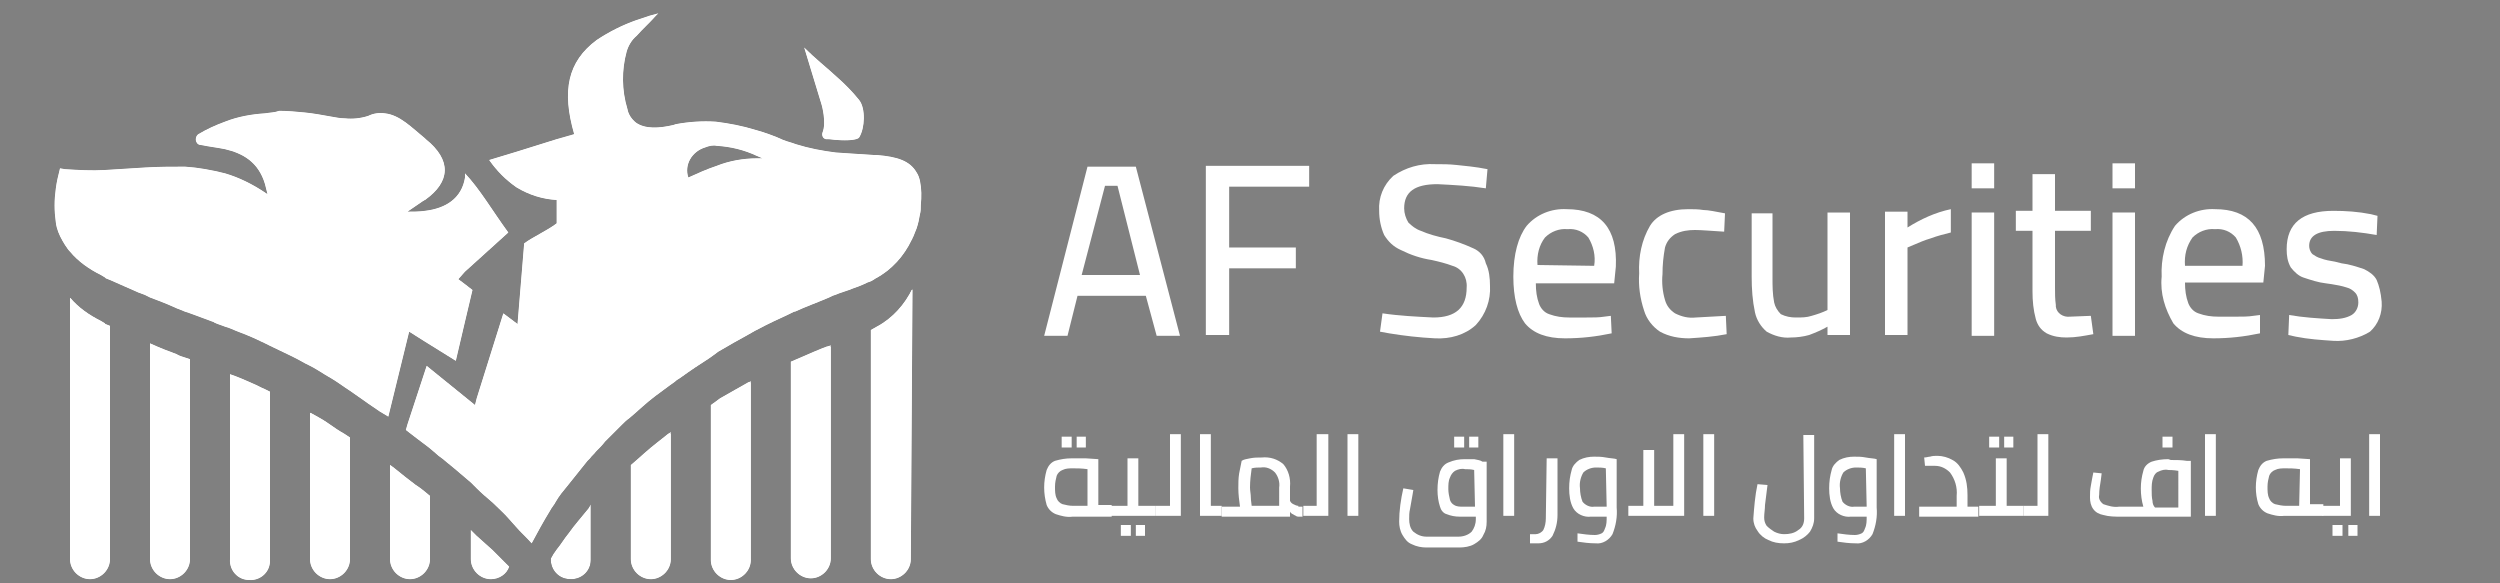 <?xml version="1.0" encoding="utf-8"?>
<!-- Generator: Adobe Illustrator 24.2.2, SVG Export Plug-In . SVG Version: 6.00 Build 0)  -->
<svg version="1.1" id="Layer_1" xmlns="http://www.w3.org/2000/svg" xmlns:xlink="http://www.w3.org/1999/xlink" x="0px" y="0px"
	 viewBox="0 0 300 70" style="enable-background:new 0 0 300 70;" xml:space="preserve">
<rect x="0" y="0" width="300" height="70" fill="#808080" stroke="none"/>
<style type="text/css">
	.st0{fill:#010101;}
	.st1{clip-path:url(#SVGID_2_);}
	.st2{fill:#ffffff;}
	.st3{clip-path:url(#SVGID_4_);}
	.st4{clip-path:url(#SVGID_6_);}
	.st5{clip-path:url(#SVGID_8_);}
	.st6{clip-path:url(#SVGID_10_);}
	.st7{clip-path:url(#SVGID_12_);}
	.st8{clip-path:url(#SVGID_14_);}
	.st9{fill:#ffffff;}
	.st10{clip-path:url(#SVGID_16_);}
	.st11{clip-path:url(#SVGID_18_);}
	.st12{clip-path:url(#SVGID_20_);}
	.st13{clip-path:url(#SVGID_22_);}
	.st14{clip-path:url(#SVGID_24_);}
	.st15{clip-path:url(#SVGID_26_);}
	.st16{clip-path:url(#SVGID_28_);}
	.st17{fill:#FFFFFF;}
</style>
<path class="st0" d="M8.4,67.1c0,1.3,1.1,2.4,2.4,2.4c1.3,0,2.4-1.1,2.4-2.4v-28l-0.5-0.2c0,0-0.1,0-0.1-0.1l-0.5-0.3
	c-1.4-0.7-2.7-1.6-3.7-2.8L8.4,67.1z"/>
<g>
	<defs>
		<path id="SVGID_1_" d="M8.4,67.1c0,1.3,1.1,2.4,2.4,2.4c1.3,0,2.4-1.1,2.4-2.4v-28l-0.5-0.2c0,0-0.1,0-0.1-0.1l-0.5-0.3
			c-1.4-0.7-2.7-1.6-3.7-2.8L8.4,67.1z"/>
	</defs>
	<use xlink:href="#SVGID_1_"  style="overflow:visible;fill:#ffffff;"/>
	<clipPath id="SVGID_2_">
		<use xlink:href="#SVGID_1_"  style="overflow:visible;"/>
	</clipPath>
	<g class="st1">
		
			<rect x="3.8" y="35.8" transform="matrix(0.961 -0.277 0.277 0.961 -14.159 5.035)" class="st2" width="13.9" height="33.7"/>
	</g>
</g>
<path class="st0" d="M18,67.1c0,1.3,1.1,2.4,2.4,2.4c1.3,0,2.4-1.1,2.4-2.4v-24l-0.6-0.2c-0.3-0.1-0.7-0.2-1-0.4
	c-1.1-0.4-2.1-0.8-3.2-1.3L18,67.1z"/>
<g>
	<defs>
		<path id="SVGID_3_" d="M18,67.1c0,1.3,1.1,2.4,2.4,2.4c1.3,0,2.4-1.1,2.4-2.4v-24l-0.6-0.2c-0.3-0.1-0.7-0.2-1-0.4
			c-1.1-0.4-2.1-0.8-3.2-1.3L18,67.1z"/>
	</defs>
	<use xlink:href="#SVGID_3_"  style="overflow:visible;fill:#ffffff;"/>
	<clipPath id="SVGID_4_">
		<use xlink:href="#SVGID_3_"  style="overflow:visible;"/>
	</clipPath>
	<g class="st3">
		
			<rect x="14.1" y="41.1" transform="matrix(0.961 -0.277 0.277 0.961 -14.532 7.802)" class="st2" width="12.4" height="28.5"/>
	</g>
</g>
<path class="st0" d="M27.6,67.1c-0.1,1.3,0.9,2.5,2.3,2.5c1.3,0.1,2.5-0.9,2.5-2.3c0-0.1,0-0.2,0-0.3V47l-0.6-0.3
	c-0.5-0.2-1-0.5-1.5-0.7c-0.9-0.4-1.8-0.8-2.7-1.1V67.1z"/>
<g>
	<defs>
		<path id="SVGID_5_" d="M27.6,67.1c-0.1,1.3,0.9,2.5,2.3,2.5c1.3,0.1,2.5-0.9,2.5-2.3c0-0.1,0-0.2,0-0.3V47l-0.6-0.3
			c-0.5-0.2-1-0.5-1.5-0.7c-0.9-0.4-1.8-0.8-2.7-1.1V67.1z"/>
	</defs>
	<use xlink:href="#SVGID_5_"  style="overflow:visible;fill:#ffffff;"/>
	<clipPath id="SVGID_6_">
		<use xlink:href="#SVGID_5_"  style="overflow:visible;"/>
	</clipPath>
	<g class="st4">
		
			<rect x="24.3" y="44.7" transform="matrix(0.961 -0.277 0.277 0.961 -14.669 10.537)" class="st2" width="11.4" height="25"/>
	</g>
</g>
<path class="st0" d="M37.2,67.1c0,1.3,1.1,2.4,2.4,2.4c1.3,0,2.4-1.1,2.4-2.4c0,0,0,0,0,0V52.5l-0.6-0.4c-0.7-0.4-1.3-0.8-2-1.3
	c-0.7-0.5-1.5-0.9-2.2-1.3L37.2,67.1z"/>
<g>
	<defs>
		<path id="SVGID_7_" d="M37.2,67.1c0,1.3,1.1,2.4,2.4,2.4c1.3,0,2.4-1.1,2.4-2.4c0,0,0,0,0,0V52.5l-0.6-0.4c-0.7-0.4-1.3-0.8-2-1.3
			c-0.7-0.5-1.5-0.9-2.2-1.3L37.2,67.1z"/>
	</defs>
	<use xlink:href="#SVGID_7_"  style="overflow:visible;fill:#ffffff;"/>
	<clipPath id="SVGID_8_">
		<use xlink:href="#SVGID_7_"  style="overflow:visible;"/>
	</clipPath>
	<g class="st5">
		
			<rect x="34.5" y="49.3" transform="matrix(0.961 -0.277 0.277 0.961 -14.934 13.286)" class="st2" width="10.2" height="20.5"/>
	</g>
</g>
<path class="st0" d="M46.8,67.1c0,1.3,1.1,2.4,2.4,2.4c1.3,0,2.4-1.1,2.4-2.4c0,0,0,0,0,0v-7.6c-0.6-0.5-1.2-1-1.7-1.3l-1.3-1
	c0,0-1.7-1.4-1.8-1.4L46.8,67.1z"/>
<g>
	<defs>
		<path id="SVGID_9_" d="M46.8,67.1c0,1.3,1.1,2.4,2.4,2.4c1.3,0,2.4-1.1,2.4-2.4c0,0,0,0,0,0v-7.6c-0.6-0.5-1.2-1-1.7-1.3l-1.3-1
			c0,0-1.7-1.4-1.8-1.4L46.8,67.1z"/>
	</defs>
	<use xlink:href="#SVGID_9_"  style="overflow:visible;fill:#ffffff;"/>
	<clipPath id="SVGID_10_">
		<use xlink:href="#SVGID_9_"  style="overflow:visible;"/>
	</clipPath>
	<g class="st6">
		<rect x="45" y="55.4" transform="matrix(0.961 -0.277 0.277 0.961 -15.413 16.07)" class="st2" width="8.4" height="14.5"/>
	</g>
</g>
<path class="st0" d="M56.5,67.1c0,1.3,1.1,2.4,2.4,2.4l0,0c1,0,1.9-0.6,2.2-1.5c-0.7-0.7-1.4-1.4-2-2l-1.9-1.7l-0.7-0.7V67.1z"/>
<g>
	<defs>
		<path id="SVGID_11_" d="M56.5,67.1c0,1.3,1.1,2.4,2.4,2.4l0,0c1,0,1.9-0.6,2.2-1.5c-0.7-0.7-1.4-1.4-2-2l-1.9-1.7l-0.7-0.7V67.1z"
			/>
	</defs>
	<use xlink:href="#SVGID_11_"  style="overflow:visible;fill:#ffffff;"/>
	<clipPath id="SVGID_12_">
		<use xlink:href="#SVGID_11_"  style="overflow:visible;"/>
	</clipPath>
	<g class="st7">
		<rect x="55.7" y="63" transform="matrix(0.961 -0.277 0.277 0.961 -16.119 18.861)" class="st2" width="6.1" height="7"/>
	</g>
</g>
<path class="st0" d="M70.6,61c-0.8,1-1.7,2-2.4,3c-0.5,0.6-0.9,1.3-1.4,1.9c-0.3,0.4-0.5,0.7-0.7,1.1l0,0c-0.1,1.3,0.9,2.5,2.3,2.5
	c1.3,0.1,2.5-0.9,2.5-2.3c0-0.1,0-0.2,0-0.3v-6.4L70.6,61"/>
<g>
	<defs>
		<path id="SVGID_13_" d="M70.6,61c-0.8,1-1.7,2-2.4,3c-0.5,0.6-0.9,1.3-1.4,1.9c-0.3,0.4-0.5,0.7-0.7,1.1l0,0
			c-0.1,1.3,0.9,2.5,2.3,2.5c1.3,0.1,2.5-0.9,2.5-2.3c0-0.1,0-0.2,0-0.3v-6.4L70.6,61"/>
	</defs>
	<use xlink:href="#SVGID_13_"  style="overflow:visible;fill:#ffffff;"/>
	<clipPath id="SVGID_14_">
		<use xlink:href="#SVGID_13_"  style="overflow:visible;"/>
	</clipPath>
	<g class="st8">
		<rect x="77" y="82.3" transform="matrix(0.14 -0.99 0.99 0.14 -14.191 154.134)" class="st9" width="9.4" height="6"/>
	</g>
</g>
<path class="st0" d="M77.3,54.4l-0.9,0.8l-0.7,0.6v11.3c0,1.3,1.1,2.4,2.4,2.4c1.3,0,2.4-1.1,2.4-2.4c0,0,0,0,0,0V51.8
	C79.4,52.7,78.3,53.5,77.3,54.4"/>
<g>
	<defs>
		<path id="SVGID_15_" d="M77.3,54.4l-0.9,0.8l-0.7,0.6v11.3c0,1.3,1.1,2.4,2.4,2.4c1.3,0,2.4-1.1,2.4-2.4c0,0,0,0,0,0V51.8
			C79.4,52.7,78.3,53.5,77.3,54.4"/>
	</defs>
	<use xlink:href="#SVGID_15_"  style="overflow:visible;fill:#ffffff;"/>
	<clipPath id="SVGID_16_">
		<use xlink:href="#SVGID_15_"  style="overflow:visible;"/>
	</clipPath>
	<g class="st10">
		
			<rect x="69.2" y="57.3" transform="matrix(0.137 -0.991 0.991 0.137 7.166 130.094)" class="st9" width="18.1" height="7.2"/>
	</g>
</g>
<path class="st0" d="M86.4,47.8c-0.1,0.1-0.3,0.2-0.4,0.3l-0.7,0.5v18.6c0,1.3,1.1,2.4,2.4,2.4c1.3,0,2.4-1.1,2.4-2.4c0,0,0,0,0,0
	V45.7C88.9,46.4,87.6,47.1,86.4,47.8"/>
<g>
	<defs>
		<path id="SVGID_17_" d="M86.4,47.8c-0.1,0.1-0.3,0.2-0.4,0.3l-0.7,0.5v18.6c0,1.3,1.1,2.4,2.4,2.4c1.3,0,2.4-1.1,2.4-2.4
			c0,0,0,0,0,0V45.7C88.9,46.4,87.6,47.1,86.4,47.8"/>
	</defs>
	<use xlink:href="#SVGID_17_"  style="overflow:visible;fill:#ffffff;"/>
	<clipPath id="SVGID_18_">
		<use xlink:href="#SVGID_17_"  style="overflow:visible;"/>
	</clipPath>
	<g class="st11">
		
			<rect x="75.8" y="53.9" transform="matrix(0.137 -0.991 0.991 0.137 18.494 136.994)" class="st9" width="24.2" height="8"/>
	</g>
</g>
<path class="st0" d="M95.6,43.1L95.6,43.1l-0.7,0.3V67c0,1.3,1.1,2.4,2.4,2.4c1.3,0,2.4-1.1,2.4-2.4V41.4
	C98.3,41.9,97,42.5,95.6,43.1"/>
<g>
	<defs>
		<path id="SVGID_19_" d="M95.6,43.1L95.6,43.1l-0.7,0.3V67c0,1.3,1.1,2.4,2.4,2.4c1.3,0,2.4-1.1,2.4-2.4V41.4
			C98.3,41.9,97,42.5,95.6,43.1"/>
	</defs>
	<use xlink:href="#SVGID_19_"  style="overflow:visible;fill:#ffffff;"/>
	<clipPath id="SVGID_20_">
		<use xlink:href="#SVGID_19_"  style="overflow:visible;"/>
	</clipPath>
	<g class="st12">
		
			<rect x="83.3" y="51.4" transform="matrix(0.137 -0.991 0.991 0.137 28.922 144.661)" class="st9" width="28.4" height="8.6"/>
	</g>
</g>
<path class="st0" d="M105.2,39.2c-0.2,0.1-0.5,0.3-0.7,0.4v27.5c0,1.3,1.1,2.4,2.4,2.4c1.3,0,2.4-1.1,2.4-2.4l0.2-32.5
	C108.6,36.5,107.1,38.2,105.2,39.2"/>
<g>
	<defs>
		<path id="SVGID_21_" d="M105.2,39.2c-0.2,0.1-0.5,0.3-0.7,0.4v27.5c0,1.3,1.1,2.4,2.4,2.4c1.3,0,2.4-1.1,2.4-2.4l0.2-32.5
			C108.6,36.5,107.1,38.2,105.2,39.2"/>
	</defs>
	<use xlink:href="#SVGID_21_"  style="overflow:visible;fill:#ffffff;"/>
	<clipPath id="SVGID_22_">
		<use xlink:href="#SVGID_21_"  style="overflow:visible;"/>
	</clipPath>
	<g class="st13">
		
			<rect x="89.6" y="47.5" transform="matrix(0.137 -0.991 0.991 0.137 40.66 151.325)" class="st9" width="35.2" height="9.7"/>
	</g>
</g>
<path class="st0" d="M84.6,17.7c0.5-0.2,1-0.3,1.4-0.2c1.7,0.1,3.3,0.5,4.8,1.2l0.7,0.3h-0.7c-1.6,0-3.3,0.3-4.8,0.9
	c-1.2,0.4-2.3,0.9-3.4,1.4C82.1,19.8,83,18.2,84.6,17.7C84.5,17.7,84.5,17.7,84.6,17.7 M77.9,1.9l-1.5,0.5c-1.7,0.6-3.3,1.4-4.8,2.4
	c-3.5,2.6-4.2,6.1-2.7,11.3l-2.1,0.6L62,18.2l-3.3,1c0.9,1.3,2,2.4,3.3,3.3c1.5,0.9,3.1,1.4,4.8,1.5v2.8c-1.2,0.9-2.8,1.6-3.9,2.4
	l-0.8,9.7L62,38.8l-1.6-1.2l-3.2,10.2l-0.2,0.8l-5.8-4.7l-2.3,7l-0.2,0.7l1.3,1c0.5,0.4,1.1,0.8,1.7,1.3l0.7,0.6
	c0.3,0.3,0.7,0.5,1,0.8l1.1,0.9c0.6,0.5,1.3,1.1,2,1.7l0.7,0.7c0.6,0.6,1.2,1.1,1.9,1.7c0.6,0.6,1.4,1.3,2,2l0.8,0.9
	c0.6,0.7,1.3,1.3,1.9,2c0.7-1.3,1.4-2.6,2.2-3.9c0.2-0.4,0.5-0.7,0.7-1.1c0.4-0.7,0.9-1.3,1.4-1.9c0.8-1,1.6-2,2.4-3l0.3-0.3
	c0.2-0.3,0.5-0.5,0.7-0.8c0.4-0.4,0.8-0.8,1.1-1.2c0.7-0.7,1.4-1.4,2-2c0.3-0.3,0.6-0.6,0.9-0.8l0.7-0.6l0.9-0.8
	c1-0.9,2.1-1.7,3.2-2.5l0.7-0.5c0.2-0.2,0.4-0.3,0.7-0.5c1.1-0.8,2.3-1.6,3.4-2.3l0.7-0.5c0.1-0.1,0.3-0.2,0.4-0.3
	c1.2-0.7,2.4-1.4,3.7-2.1l0.7-0.4l0.2-0.1c1.3-0.7,2.6-1.3,3.9-1.9l0.6-0.3h0.1c1.3-0.6,2.7-1.1,4.1-1.7l0.4-0.2l0.3-0.1
	c0.7-0.3,1.5-0.5,2.2-0.8c0.6-0.2,1.1-0.4,1.7-0.7l0.3-0.1c0.3-0.1,0.5-0.3,0.7-0.4c1.9-1,3.4-2.7,4.3-4.6c0.1-0.1,0.1-0.3,0.2-0.4
	c0.1-0.3,0.3-0.7,0.4-1c0.2-0.6,0.3-1.1,0.4-1.7c0.1-0.3,0.1-0.7,0.1-1.1c0.1-1,0.1-1.9-0.1-2.9c-0.1-0.4-0.2-0.7-0.4-1
	c-0.8-1.4-2.3-1.9-4.8-2.1h-0.4c-1.5-0.1-3-0.2-4.5-0.3c-1.6-0.2-3.2-0.5-4.8-1c-0.5-0.2-1-0.3-1.5-0.5c-1.1-0.5-2.2-0.9-3.3-1.2
	c-1.6-0.5-3.2-0.8-4.8-1c-1.6-0.1-3.2,0-4.8,0.3l-0.3,0.1c-1.7,0.4-3.4,0.5-4.5-0.3c-0.5-0.4-0.9-1-1-1.6c-0.7-2.3-0.7-4.7-0.1-6.9
	c0.2-0.7,0.6-1.4,1.2-1.9c0.7-0.8,1.6-1.6,2.3-2.4l0.3-0.3L77.9,1.9"/>
<g>
	<defs>
		<path id="SVGID_23_" d="M84.6,17.7c0.5-0.2,1-0.3,1.4-0.2c1.7,0.1,3.3,0.5,4.8,1.2l0.7,0.3h-0.7c-1.6,0-3.3,0.3-4.8,0.9
			c-1.2,0.4-2.3,0.9-3.4,1.4C82.1,19.8,83,18.2,84.6,17.7C84.5,17.7,84.5,17.7,84.6,17.7 M77.9,1.9l-1.5,0.5
			c-1.7,0.6-3.3,1.4-4.8,2.4c-3.5,2.6-4.2,6.1-2.7,11.3l-2.1,0.6L62,18.2l-3.3,1c0.9,1.3,2,2.4,3.3,3.3c1.5,0.9,3.1,1.4,4.8,1.5v2.8
			c-1.2,0.9-2.8,1.6-3.9,2.4l-0.8,9.7L62,38.8l-1.6-1.2l-3.2,10.2l-0.2,0.8l-5.8-4.7l-2.3,7l-0.2,0.7l1.3,1c0.5,0.4,1.1,0.8,1.7,1.3
			l0.7,0.6c0.3,0.3,0.7,0.5,1,0.8l1.1,0.9c0.6,0.5,1.3,1.1,2,1.7l0.7,0.7c0.6,0.6,1.2,1.1,1.9,1.7c0.6,0.6,1.4,1.3,2,2l0.8,0.9
			c0.6,0.7,1.3,1.3,1.9,2c0.7-1.3,1.4-2.6,2.2-3.9c0.2-0.4,0.5-0.7,0.7-1.1c0.4-0.7,0.9-1.3,1.4-1.9c0.8-1,1.6-2,2.4-3l0.3-0.3
			c0.2-0.3,0.5-0.5,0.7-0.8c0.4-0.4,0.8-0.8,1.1-1.2c0.7-0.7,1.4-1.4,2-2c0.3-0.3,0.6-0.6,0.9-0.8l0.7-0.6l0.9-0.8
			c1-0.9,2.1-1.7,3.2-2.5l0.7-0.5c0.2-0.2,0.4-0.3,0.7-0.5c1.1-0.8,2.3-1.6,3.4-2.3l0.7-0.5c0.1-0.1,0.3-0.2,0.4-0.3
			c1.2-0.7,2.4-1.4,3.7-2.1l0.7-0.4l0.2-0.1c1.3-0.7,2.6-1.3,3.9-1.9l0.6-0.3h0.1c1.3-0.6,2.7-1.1,4.1-1.7l0.4-0.2l0.3-0.1
			c0.7-0.3,1.5-0.5,2.2-0.8c0.6-0.2,1.1-0.4,1.7-0.7l0.3-0.1c0.3-0.1,0.5-0.3,0.7-0.4c1.9-1,3.4-2.7,4.3-4.6
			c0.1-0.1,0.1-0.3,0.2-0.4c0.1-0.3,0.3-0.7,0.4-1c0.2-0.6,0.3-1.1,0.4-1.7c0.1-0.3,0.1-0.7,0.1-1.1c0.1-1,0.1-1.9-0.1-2.9
			c-0.1-0.4-0.2-0.7-0.4-1c-0.8-1.4-2.3-1.9-4.8-2.1h-0.4c-1.5-0.1-3-0.2-4.5-0.3c-1.6-0.2-3.2-0.5-4.8-1c-0.5-0.2-1-0.3-1.5-0.5
			c-1.1-0.5-2.2-0.9-3.3-1.2c-1.6-0.5-3.2-0.8-4.8-1c-1.6-0.1-3.2,0-4.8,0.3l-0.3,0.1c-1.7,0.4-3.4,0.5-4.5-0.3
			c-0.5-0.4-0.9-1-1-1.6c-0.7-2.3-0.7-4.7-0.1-6.9c0.2-0.7,0.6-1.4,1.2-1.9c0.7-0.8,1.6-1.6,2.3-2.4l0.3-0.3L77.9,1.9"/>
	</defs>
	<use xlink:href="#SVGID_23_"  style="overflow:visible;fill:#ffffff;"/>
	<clipPath id="SVGID_24_">
		<use xlink:href="#SVGID_23_"  style="overflow:visible;"/>
	</clipPath>
	<g class="st14">
		
			<rect x="35.8" y="-9.8" transform="matrix(0.571 -0.821 0.821 0.571 6.396 79.912)" class="st9" width="87.8" height="87.4"/>
	</g>
</g>
<path class="st0" d="M31.8,13.6c-1.6,0.1-3.3,0.4-4.8,1c-1.1,0.4-2.2,0.9-3.2,1.5c-0.3,0.2-0.4,0.7-0.2,1c0.1,0.2,0.3,0.3,0.5,0.3
	c1,0.2,1.9,0.3,2.9,0.5c2.1,0.5,4,1.5,4.8,4.2c0.1,0.4,0.2,0.8,0.3,1.2l-0.3-0.2c-1.5-1-3.1-1.8-4.8-2.3c-1.6-0.4-3.2-0.7-4.8-0.8
	C20.6,20,19,20,17.4,20.1c-1.6,0.1-3.2,0.2-4.8,0.3c-1.6,0.1-3.2,0-4.8-0.1l-0.6-0.1C7,21,6.8,21.8,6.7,22.6c-0.2,1.4-0.2,2.7,0,4.1
	c0.1,0.8,0.4,1.5,0.8,2.2c0.1,0.2,0.2,0.3,0.3,0.5C8,29.7,8.2,30,8.4,30.2c1,1.2,2.3,2.1,3.7,2.8l0.5,0.3l0.1,0.1l0.5,0.2
	c1.1,0.5,2.3,1,3.4,1.5l0.8,0.3l0.6,0.3c1.1,0.4,2.1,0.8,3.2,1.3l1,0.4l0.6,0.2l2.7,1c0.1,0,0.2,0.1,0.2,0.1
	c0.4,0.2,0.8,0.3,1.3,0.5l0.6,0.2c0.9,0.4,1.8,0.7,2.7,1.1l1.5,0.7l0.6,0.3c0.8,0.4,1.7,0.8,2.5,1.2c0.6,0.3,1.2,0.6,1.7,0.9
	l0.6,0.3c0.8,0.4,1.5,0.9,2.2,1.3c0.7,0.4,1.3,0.8,2,1.3l0.6,0.4c0.7,0.5,1.3,0.9,2,1.4c0.1,0.1,1.2,0.8,1.6,1.1l1,0.6l2.5-10.2
	l1.9,1.2l3.7,2.3l1.1-4.7l0.9-3.8l-0.9-0.7L55,33.5l0.8-0.9l5.2-4.7c-1.9-2.6-3.4-5.2-5.2-7.1c0,0.1,0,0.2,0,0.3s0,0.1,0,0.2
	c-0.4,2.5-2.3,3.7-4.8,4c-0.7,0.1-1.4,0.1-2.1,0.1l1.9-1.3c0.1,0,0.1-0.1,0.2-0.1c3.1-2.2,3.2-4.8,0.1-7.3c0,0-0.1-0.1-0.1-0.1
	c-1.6-1.3-3-2.8-4.8-3c-0.7-0.1-1.4,0-2,0.3c-0.9,0.3-1.9,0.4-2.8,0.3c-0.5,0-1.1-0.1-1.6-0.2c-1.1-0.2-2.2-0.4-3.2-0.5
	c-1-0.1-2.1-0.2-3.1-0.2C33,13.5,32.4,13.5,31.8,13.6"/>
<g>
	<defs>
		<path id="SVGID_25_" d="M31.8,13.6c-1.6,0.1-3.3,0.4-4.8,1c-1.1,0.4-2.2,0.9-3.2,1.5c-0.3,0.2-0.4,0.7-0.2,1
			c0.1,0.2,0.3,0.3,0.5,0.3c1,0.2,1.9,0.3,2.9,0.5c2.1,0.5,4,1.5,4.8,4.2c0.1,0.4,0.2,0.8,0.3,1.2l-0.3-0.2c-1.5-1-3.1-1.8-4.8-2.3
			c-1.6-0.4-3.2-0.7-4.8-0.8C20.6,20,19,20,17.4,20.1c-1.6,0.1-3.2,0.2-4.8,0.3c-1.6,0.1-3.2,0-4.8-0.1l-0.6-0.1
			C7,21,6.8,21.8,6.7,22.6c-0.2,1.4-0.2,2.7,0,4.1c0.1,0.8,0.4,1.5,0.8,2.2c0.1,0.2,0.2,0.3,0.3,0.5C8,29.7,8.2,30,8.4,30.2
			c1,1.2,2.3,2.1,3.7,2.8l0.5,0.3l0.1,0.1l0.5,0.2c1.1,0.5,2.3,1,3.4,1.5l0.8,0.3l0.6,0.3c1.1,0.4,2.1,0.8,3.2,1.3l1,0.4l0.6,0.2
			l2.7,1c0.1,0,0.2,0.1,0.2,0.1c0.4,0.2,0.8,0.3,1.3,0.5l0.6,0.2c0.9,0.4,1.8,0.7,2.7,1.1l1.5,0.7l0.6,0.3c0.8,0.4,1.7,0.8,2.5,1.2
			c0.6,0.3,1.2,0.6,1.7,0.9l0.6,0.3c0.8,0.4,1.5,0.9,2.2,1.3c0.7,0.4,1.3,0.8,2,1.3l0.6,0.4c0.7,0.5,1.3,0.9,2,1.4
			c0.1,0.1,1.2,0.8,1.6,1.1l1,0.6l2.5-10.2l1.9,1.2l3.7,2.3l1.1-4.7l0.9-3.8l-0.9-0.7L55,33.5l0.8-0.9l5.2-4.7
			c-1.9-2.6-3.4-5.2-5.2-7.1c0,0.1,0,0.2,0,0.3s0,0.1,0,0.2c-0.4,2.5-2.3,3.7-4.8,4c-0.7,0.1-1.4,0.1-2.1,0.1l1.9-1.3
			c0.1,0,0.1-0.1,0.2-0.1c3.1-2.2,3.2-4.8,0.1-7.3c0,0-0.1-0.1-0.1-0.1c-1.6-1.3-3-2.8-4.8-3c-0.7-0.1-1.4,0-2,0.3
			c-0.9,0.3-1.9,0.4-2.8,0.3c-0.5,0-1.1-0.1-1.6-0.2c-1.1-0.2-2.2-0.4-3.2-0.5c-1-0.1-2.1-0.2-3.1-0.2C33,13.5,32.4,13.5,31.8,13.6"
			/>
	</defs>
	<use xlink:href="#SVGID_25_"  style="overflow:visible;fill:#ffffff;"/>
	<clipPath id="SVGID_26_">
		<use xlink:href="#SVGID_25_"  style="overflow:visible;"/>
	</clipPath>
	<g class="st15">
		
			<rect x="2.5" y="-1.3" transform="matrix(0.621 -0.784 0.784 0.621 -11.842 38.359)" class="st2" width="62.6" height="65.5"/>
	</g>
</g>
<path class="st0" d="M98.6,12.6c0,0,0.6,2.1,0.1,3.3c-0.1,0.3,0,0.7,0.4,0.8c0.1,0,0.1,0,0.2,0c0.4,0,0.8,0.1,1.2,0.1
	c1.2,0.1,2.4,0,2.6-0.3c0.7-1.1,0.8-3.5,0-4.5c-0.8-1-1.7-1.9-2.6-2.7c-1.3-1.2-2.7-2.3-4-3.6L98.6,12.6"/>
<g>
	<defs>
		<path id="SVGID_27_" d="M98.6,12.6c0,0,0.6,2.1,0.1,3.3c-0.1,0.3,0,0.7,0.4,0.8c0.1,0,0.1,0,0.2,0c0.4,0,0.8,0.1,1.2,0.1
			c1.2,0.1,2.4,0,2.6-0.3c0.7-1.1,0.8-3.5,0-4.5c-0.8-1-1.7-1.9-2.6-2.7c-1.3-1.2-2.7-2.3-4-3.6L98.6,12.6"/>
	</defs>
	<use xlink:href="#SVGID_27_"  style="overflow:visible;fill:#ffffff;"/>
	<clipPath id="SVGID_28_">
		<use xlink:href="#SVGID_27_"  style="overflow:visible;"/>
	</clipPath>
	<g class="st16">
		<rect x="93.8" y="4.4" transform="matrix(0.794 -0.608 0.608 0.794 13.911 63.142)" class="st9" width="12.7" height="13.4"/>
	</g>
</g>
<path class="st17" d="M131.8,60.7v-5.6l-1.5-0.1c-0.7,0-1.3,0-1.7,0c-0.7,0-1.3,0.1-2,0.3c-0.5,0.2-0.8,0.6-1,1.1
	c-0.2,0.7-0.3,1.4-0.3,2.1c0,0.7,0.1,1.4,0.3,2.1c0.2,0.5,0.6,0.9,1.1,1.1c0.6,0.2,1.3,0.4,2,0.3h4.7v-1.4H131.8z M130.5,60.7h-1.7
	c-0.5,0-0.9-0.1-1.3-0.2c-0.3-0.1-0.6-0.4-0.7-0.7c-0.2-0.4-0.2-0.9-0.2-1.4c0-0.5,0.1-0.9,0.2-1.3c0.1-0.3,0.4-0.6,0.7-0.7
	c0.4-0.2,0.8-0.2,1.3-0.2c0.4,0,1,0,1.7,0.1V60.7z"/>
<rect x="129.2" y="52.4" class="st17" width="1.1" height="1.3"/>
<rect x="127.4" y="52.4" class="st17" width="1.2" height="1.3"/>
<rect x="134.5" y="63" class="st17" width="1.2" height="1.3"/>
<rect x="136.3" y="63" class="st17" width="1.1" height="1.3"/>
<polygon class="st17" points="136.6,60.7 136.6,55 135.3,55 135.3,60.7 133.3,60.7 133.3,61.9 138.7,61.9 138.7,60.7 "/>
<polygon class="st17" points="140.4,60.7 138.7,60.7 138.7,61.9 141.7,61.9 141.7,52.1 140.4,52.1 "/>
<path class="st17" d="M138.7,60.7L138.7,60.7z"/>
<polygon class="st17" points="145.3,60.7 145.3,52.1 144,52.1 144,61.9 146.6,61.9 146.6,60.7 "/>
<path class="st17" d="M155.8,60.7c-0.2,0-0.4-0.1-0.6-0.2c-0.2-0.1-0.3-0.2-0.4-0.4v-1.7c0.1-1-0.2-2-0.8-2.7
	c-0.7-0.6-1.6-0.9-2.6-0.8c-0.5,0-0.9,0-1.4,0.1c-0.4,0.1-0.7,0.1-1,0.3c-0.1,0.5-0.2,1-0.3,1.5c-0.1,0.6-0.1,1.2-0.1,1.8
	c0,0.7,0.1,1.5,0.2,2.2h-2.2v1.2h8.2v-0.6c0.1,0.2,0.3,0.3,0.5,0.4c0.2,0.1,0.3,0.2,0.5,0.2h0.5v-1.2H155.8z M153.5,60.7h-3.3
	c0-0.2-0.1-0.6-0.1-1c0-0.4-0.1-0.8-0.1-1.2c0-0.8,0.1-1.6,0.2-2.3c0.4-0.1,0.7-0.1,1.1-0.1c0.6-0.1,1.2,0.1,1.7,0.6
	c0.4,0.5,0.6,1.2,0.5,1.8V60.7z"/>
<polygon class="st17" points="158,60.7 156.4,60.7 156.4,61.9 159.4,61.9 159.4,52.1 158,52.1 "/>
<rect x="161.7" y="52.1" class="st17" width="1.3" height="9.8"/>
<rect x="176.3" y="52.4" class="st17" width="1.1" height="1.3"/>
<path class="st17" d="M176.9,55.1h-1.1c-0.7,0-1.3,0.1-2,0.4c-0.5,0.2-0.8,0.6-1,1.1c-0.2,0.7-0.3,1.4-0.3,2.2c0,0.7,0.1,1.4,0.3,2
	c0.1,0.4,0.4,0.8,0.8,0.9c0.5,0.2,1,0.3,1.6,0.3h1.9v0.3c0,0.6-0.2,1.1-0.5,1.5c-0.4,0.4-1,0.6-1.6,0.6h-3.8c-0.6,0-1.1-0.2-1.6-0.6
	c-0.4-0.4-0.5-1-0.5-1.5c0-0.4,0-0.8,0.1-1.2c0.1-0.6,0.2-1.1,0.3-1.7l0.1-0.6l-1.2-0.2c-0.3,1.3-0.5,2.7-0.5,4
	c0,0.5,0.1,1.1,0.4,1.6c0.3,0.5,0.6,0.9,1.1,1.1c0.6,0.3,1.2,0.4,1.8,0.4h3.9c0.6,0,1.3-0.1,1.8-0.4c0.5-0.3,0.9-0.6,1.1-1.1
	c0.3-0.5,0.4-1,0.4-1.6v-7.2h-0.5C177.6,55.2,177.3,55.2,176.9,55.1 M177,60.8h-1.5c-0.3,0-0.7,0-1-0.2c-0.2-0.1-0.4-0.3-0.5-0.6
	c-0.1-0.4-0.2-0.9-0.2-1.3c0-0.5,0-1,0.2-1.4c0.1-0.3,0.3-0.6,0.6-0.8c0.4-0.2,0.8-0.3,1.2-0.2c0.3,0,0.7,0,1.1,0.1L177,60.8z"/>
<rect x="174.5" y="52.4" class="st17" width="1.2" height="1.3"/>
<rect x="180.4" y="52.1" class="st17" width="1.3" height="9.8"/>
<path class="st17" d="M185.5,62.2c0,0.5-0.1,1-0.3,1.4c-0.2,0.3-0.6,0.5-0.9,0.5c-0.2,0-0.5,0-0.7,0v1.1h0.3c0.2,0,0.5,0,0.7,0
	c0.7,0,1.3-0.3,1.7-0.9c0.4-0.8,0.6-1.6,0.6-2.5v-6.8h-1.3L185.5,62.2z"/>
<path class="st17" d="M191.3,54.8c-0.6,0-1.2,0.1-1.8,0.4c-0.4,0.3-0.8,0.7-0.9,1.2c-0.2,0.7-0.3,1.4-0.3,2.2c0,0.8,0.1,1.7,0.5,2.4
	c0.4,0.7,1.3,1.1,2.1,1h1.9c0,0.5,0,1-0.2,1.4c-0.1,0.3-0.2,0.5-0.4,0.6c-0.2,0.1-0.5,0.2-0.8,0.2c-0.7,0-1.4-0.1-2.1-0.2V65
	c0.7,0.1,1.4,0.2,2.2,0.2c0.8,0.1,1.6-0.4,2-1.1c0.4-1,0.6-2.1,0.5-3.2v-5.8c-0.3-0.1-0.8-0.1-1.3-0.2
	C192.2,54.8,191.7,54.8,191.3,54.8 M192.8,60.8h-1.5c-0.5,0.1-1.1-0.2-1.4-0.6c-0.2-0.5-0.3-1.1-0.3-1.6c-0.1-0.7,0.1-1.4,0.4-1.9
	c0.4-0.4,1-0.6,1.5-0.6c0.4,0,0.8,0,1.2,0.1L192.8,60.8z"/>
<polygon class="st17" points="200.8,60.7 198.5,60.7 198.5,54 197.2,54 197.2,60.7 195.4,60.7 195.4,61.9 202.1,61.9 202.1,52.1 
	200.8,52.1 "/>
<rect x="204.4" y="52.1" class="st17" width="1.3" height="9.8"/>
<path class="st17" d="M216.5,62.2c0,0.6-0.2,1.1-0.7,1.4c-0.5,0.4-1.1,0.5-1.7,0.5c-0.4,0-0.8-0.1-1.2-0.3c-0.3-0.2-0.6-0.4-0.9-0.7
	c-0.2-0.3-0.3-0.6-0.3-1c0-0.5,0.1-1,0.1-1.5c0.1-0.8,0.2-1.6,0.3-2.4l-1.2-0.1c-0.3,1.4-0.4,2.8-0.5,4.1c0,0.6,0.2,1.1,0.5,1.5
	c0.3,0.5,0.8,0.9,1.3,1.1c0.6,0.3,1.2,0.4,1.9,0.4c0.6,0,1.2-0.1,1.8-0.4c0.5-0.2,1-0.6,1.3-1c0.3-0.5,0.5-1,0.5-1.6V52.2h-1.3
	L216.5,62.2z"/>
<path class="st17" d="M222.5,54.8c-0.6,0-1.2,0.1-1.8,0.4c-0.4,0.3-0.8,0.7-0.9,1.2c-0.2,0.7-0.3,1.4-0.3,2.2c0,0.8,0.1,1.7,0.5,2.4
	c0.4,0.7,1.3,1.1,2.1,1h1.9c0,0.5,0,1-0.2,1.4c-0.1,0.3-0.2,0.5-0.4,0.6c-0.2,0.1-0.5,0.2-0.8,0.2c-0.7,0-1.4-0.1-2.1-0.2V65
	c0.7,0.1,1.4,0.2,2.2,0.2c0.8,0.1,1.6-0.4,2-1.1c0.4-1,0.6-2.1,0.5-3.2v-5.8c-0.3-0.1-0.8-0.1-1.3-0.2
	C223.4,54.8,223,54.8,222.5,54.8 M224,60.8h-1.5c-0.5,0.1-1.1-0.2-1.4-0.6c-0.2-0.5-0.3-1.1-0.3-1.6c-0.1-0.7,0.1-1.4,0.4-1.9
	c0.4-0.4,1-0.6,1.5-0.6c0.4,0,0.8,0,1.2,0.1L224,60.8z"/>
<rect x="227.3" y="52.1" class="st17" width="1.3" height="9.8"/>
<path class="st17" d="M236.1,60.7v-1.3c0-0.9-0.1-1.8-0.5-2.7c-0.3-0.6-0.7-1.2-1.3-1.5c-0.5-0.3-1.2-0.5-1.8-0.5
	c-0.3,0-0.6,0-0.9,0.1c-0.2,0-0.4,0.1-0.7,0.1l0.1,1h1.2c0.7,0,1.3,0.3,1.8,0.8c0.6,0.8,0.9,1.8,0.8,2.8v1.3h-4.5v1.2h7.1v-1.2
	H236.1z"/>
<rect x="240.5" y="52.4" class="st17" width="1.1" height="1.3"/>
<rect x="238.7" y="52.4" class="st17" width="1.2" height="1.3"/>
<polygon class="st17" points="240.8,60.7 240.8,55 239.5,55 239.5,60.7 237.5,60.7 237.5,61.9 242.8,61.9 242.8,60.7 "/>
<polygon class="st17" points="242.8,61.9 242.8,61.9 242.8,60.7 "/>
<polygon class="st17" points="244.5,60.7 242.8,60.7 242.8,61.9 245.8,61.9 245.8,52.1 244.5,52.1 "/>
<rect x="259.5" y="52.4" class="st17" width="1.2" height="1.3"/>
<path class="st17" d="M260.2,55.1c-0.7,0-1.4,0.1-2,0.3c-0.5,0.2-0.9,0.6-1,1.1c-0.2,0.7-0.3,1.4-0.3,2.1c0,0.8,0.1,1.5,0.3,2.2
	h-2.9c-0.7,0.1-1.3-0.1-1.9-0.3c-0.4-0.3-0.6-0.7-0.5-1.1c0-0.6,0.1-1.2,0.2-1.8l0.1-0.8l-1-0.1c-0.1,0.5-0.2,1-0.3,1.6
	c-0.1,0.5-0.1,0.9-0.1,1.4c0,0.5,0.1,1,0.4,1.4c0.3,0.4,0.7,0.6,1.2,0.7c0.7,0.2,1.4,0.2,2.1,0.2h8.4v-6.7h-0.5
	c-0.6-0.1-1.3-0.1-1.9-0.1 M261.4,60.9h-2.8c-0.2-0.2-0.3-0.5-0.3-0.8c-0.1-0.4-0.1-0.9-0.1-1.3c0-0.5,0-1,0.2-1.5
	c0.1-0.3,0.3-0.6,0.6-0.7c0.4-0.2,0.8-0.3,1.2-0.2c0.2,0,0.6,0,1.2,0.1V60.9z"/>
<rect x="264.6" y="52.1" class="st17" width="1.3" height="9.8"/>
<path class="st17" d="M277.2,60.7v-5.6l-1.5-0.1c-0.7,0-1.3,0-1.7,0c-0.7,0-1.3,0.1-2,0.3c-0.5,0.2-0.8,0.6-1,1.1
	c-0.4,1.4-0.4,2.8,0,4.1c0.2,0.5,0.6,0.9,1.1,1.1c0.6,0.2,1.3,0.4,2,0.3h4.7v-1.4H277.2z M275.9,60.7h-1.6c-0.4,0-0.9-0.1-1.3-0.2
	c-0.3-0.1-0.6-0.4-0.7-0.7c-0.2-0.4-0.2-0.9-0.2-1.4c0-0.5,0.1-0.9,0.2-1.3c0.1-0.3,0.4-0.6,0.7-0.7c0.4-0.2,0.8-0.2,1.3-0.2
	c0.4,0,1,0,1.7,0.1L275.9,60.7z"/>
<rect x="279.9" y="63" class="st17" width="1.2" height="1.3"/>
<polygon class="st17" points="282.1,55 280.8,55 280.8,60.7 278.7,60.7 278.7,61.9 282.1,61.9 "/>
<rect x="281.8" y="63" class="st17" width="1.1" height="1.3"/>
<rect x="284.3" y="52.1" class="st17" width="1.3" height="9.8"/>
<rect x="236.6" y="19.6" class="st17" width="2.7" height="3"/>
<rect x="253.5" y="19.6" class="st17" width="2.7" height="3"/>
<path class="st17" d="M129.3,35.5h8.2l1.3,4.8h2.8l-5.3-20.3h-5.8l-5.2,20.3h2.8L129.3,35.5z M132.6,22.3h1.5l2.7,10.7h-7
	L132.6,22.3z"/>
<polygon class="st17" points="157.1,22.4 157.1,19.9 144.7,19.9 144.7,40.2 147.5,40.2 147.5,32.2 155.5,32.2 155.5,29.7 
	147.5,29.7 147.5,22.4 "/>
<path class="st17" d="M176.8,29.8c-1.1-0.5-2.2-0.9-3.3-1.2c-1-0.2-2.1-0.5-3-0.9c-0.6-0.2-1.1-0.6-1.5-1c-0.3-0.5-0.5-1.1-0.5-1.7
	c0-2,1.3-2.9,4-2.9c2,0.1,3.9,0.2,5.8,0.5l0.2-2.3c-1.5-0.3-2.8-0.4-3.7-0.5c-0.9-0.1-1.7-0.1-2.6-0.1c-1.8-0.1-3.5,0.4-5,1.4
	c-1.2,1.1-1.8,2.6-1.7,4.2c0,1,0.2,2,0.6,2.9c0.5,0.8,1.1,1.4,2,1.8c1.2,0.6,2.4,1,3.7,1.2c0.9,0.2,1.7,0.4,2.5,0.7
	c1.1,0.3,1.8,1.4,1.7,2.6c0,2.4-1.3,3.6-4,3.6c-2-0.1-4.1-0.2-6.1-0.5l-0.3,2.2l1.1,0.2c1.8,0.3,3.6,0.5,5.5,0.6
	c1.8,0.1,3.6-0.4,4.9-1.6c1.2-1.3,1.8-3,1.7-4.7c0-0.9-0.1-1.9-0.5-2.7C178.1,30.7,177.5,30.1,176.8,29.8"/>
<path class="st17" d="M188,25.1c-1.8-0.1-3.6,0.6-4.8,2c-1,1.3-1.6,3.4-1.6,6.1c0,2.5,0.5,4.4,1.4,5.6c1,1.2,2.6,1.8,4.8,1.8
	c1.9,0,3.7-0.2,5.6-0.6l-0.1-2.1l-0.8,0.1c-0.6,0.1-1.3,0.1-2.1,0.1c-0.8,0-1.5,0-2.1,0c-0.8,0-1.6-0.1-2.4-0.4
	c-0.6-0.2-1-0.7-1.2-1.2c-0.3-0.8-0.4-1.6-0.4-2.5h9.4l0.2-2C194.1,27.4,192.1,25.1,188,25.1 M184.5,31.8c-0.1-1.2,0.2-2.4,0.9-3.3
	c0.7-0.7,1.7-1.1,2.7-1c1-0.1,1.9,0.3,2.5,1c0.6,1,0.9,2.2,0.7,3.4L184.5,31.8z"/>
<path class="st17" d="M203.5,38.1c-0.9,0.1-1.7-0.1-2.5-0.5c-0.6-0.4-1-0.9-1.2-1.6c-0.3-1-0.4-2.1-0.3-3.1c0-1.1,0.1-2.1,0.3-3.2
	c0.2-0.7,0.6-1.2,1.2-1.6c0.8-0.4,1.6-0.5,2.4-0.5c0.7,0,1.9,0.1,3.5,0.2l0.1-2.2c-1.1-0.2-2-0.4-2.6-0.4c-0.6-0.1-1.2-0.1-1.8-0.1
	c-2.2,0-3.8,0.7-4.6,2c-1,1.7-1.4,3.7-1.3,5.7c-0.1,1.5,0.1,3,0.6,4.5c0.3,1,1,1.9,1.9,2.5c1.1,0.6,2.3,0.8,3.5,0.8
	c1.5-0.1,3-0.2,4.5-0.5l-0.1-2.2L203.5,38.1z"/>
<path class="st17" d="M210.2,25.5v7.7c0,1.5,0.1,2.9,0.4,4.3c0.2,0.9,0.7,1.7,1.4,2.3c0.9,0.5,1.9,0.8,2.9,0.7
	c0.7,0,1.5-0.1,2.2-0.3c0.8-0.3,1.5-0.6,2.2-1v1h2.7V25.5h-2.7v11.7c-0.6,0.3-1.2,0.5-1.9,0.7c-0.6,0.2-1.2,0.2-1.9,0.2
	c-0.6,0-1.2-0.1-1.8-0.4c-0.4-0.4-0.7-0.9-0.8-1.4c-0.2-1-0.2-2-0.2-3v-7.7H210.2z"/>
<path class="st17" d="M234.1,27.9v-2.8c-1.9,0.4-3.6,1.2-5.2,2.2v-1.9h-2.7v14.8h2.7V29.7l0.7-0.3c0.7-0.3,1.4-0.6,2.1-0.8
	C232.5,28.3,233.3,28.1,234.1,27.9"/>
<rect x="236.6" y="25.5" class="st17" width="2.7" height="14.8"/>
<path class="st17" d="M250.9,37.9l-2.5,0.1c-0.8,0.1-1.6-0.4-1.7-1.2c0-0.1,0-0.1,0-0.2c-0.1-0.7-0.1-1.4-0.1-2.1v-6.8h4.3v-2.4
	h-4.3v-4.4h-2.7v4.4h-2v2.4h2v7.3c0,1.1,0.1,2.2,0.4,3.3c0.2,0.7,0.6,1.3,1.3,1.7c0.8,0.4,1.6,0.5,2.4,0.5c1.1,0,2.1-0.2,3.2-0.4
	L250.9,37.9z"/>
<rect x="253.5" y="25.5" class="st17" width="2.7" height="14.8"/>
<path class="st17" d="M271.2,37.8l-0.8,0.1c-0.6,0.1-1.3,0.1-2.1,0.1c-0.8,0-1.4,0-2.1,0c-0.8,0-1.6-0.1-2.4-0.4
	c-0.6-0.2-1-0.7-1.2-1.2c-0.3-0.8-0.4-1.6-0.4-2.5h9.4l0.2-2c0-4.6-2-6.8-6-6.8c-1.8-0.1-3.6,0.6-4.8,2c-1.2,1.8-1.7,4-1.6,6.1
	c-0.2,2,0.4,3.9,1.4,5.6c1,1.2,2.6,1.8,4.8,1.8c1.9,0,3.7-0.2,5.6-0.6L271.2,37.8z M263.1,28.5c0.7-0.7,1.7-1.1,2.7-1
	c1-0.1,1.9,0.3,2.5,1c0.6,1,0.9,2.2,0.8,3.4h-6.9C262.1,30.6,262.4,29.5,263.1,28.5"/>
<path class="st17" d="M285.2,33.6c-0.3-0.6-0.9-1-1.5-1.3c-0.9-0.3-1.8-0.6-2.7-0.7l-0.8-0.2c-0.6-0.1-1.2-0.2-1.7-0.4
	c-0.4-0.1-0.7-0.3-1-0.5c-0.3-0.3-0.4-0.7-0.4-1c0-1.2,1-1.8,3-1.8c1.7,0,3.4,0.2,5.1,0.5l0.1-2.3l-0.8-0.2c-1.5-0.3-3-0.4-4.5-0.4
	c-3.7,0-5.6,1.5-5.6,4.6c0,0.8,0.1,1.5,0.5,2.2c0.4,0.5,0.9,1,1.5,1.2c0.9,0.3,1.8,0.6,2.7,0.7l0.7,0.1c0.6,0.1,1.2,0.2,1.8,0.4
	c0.4,0.1,0.7,0.3,1,0.6c0.3,0.3,0.4,0.7,0.4,1.2c0,0.6-0.3,1.2-0.8,1.5c-0.7,0.4-1.5,0.5-2.4,0.5c-1.7-0.1-3.4-0.2-5.1-0.5l-0.1,2.4
	l0.9,0.2c1.5,0.3,3,0.4,4.5,0.5c1.5,0.1,3.1-0.3,4.4-1.1c1-0.9,1.5-2.2,1.4-3.6C285.7,35.1,285.5,34.3,285.2,33.6"/>
</svg>
